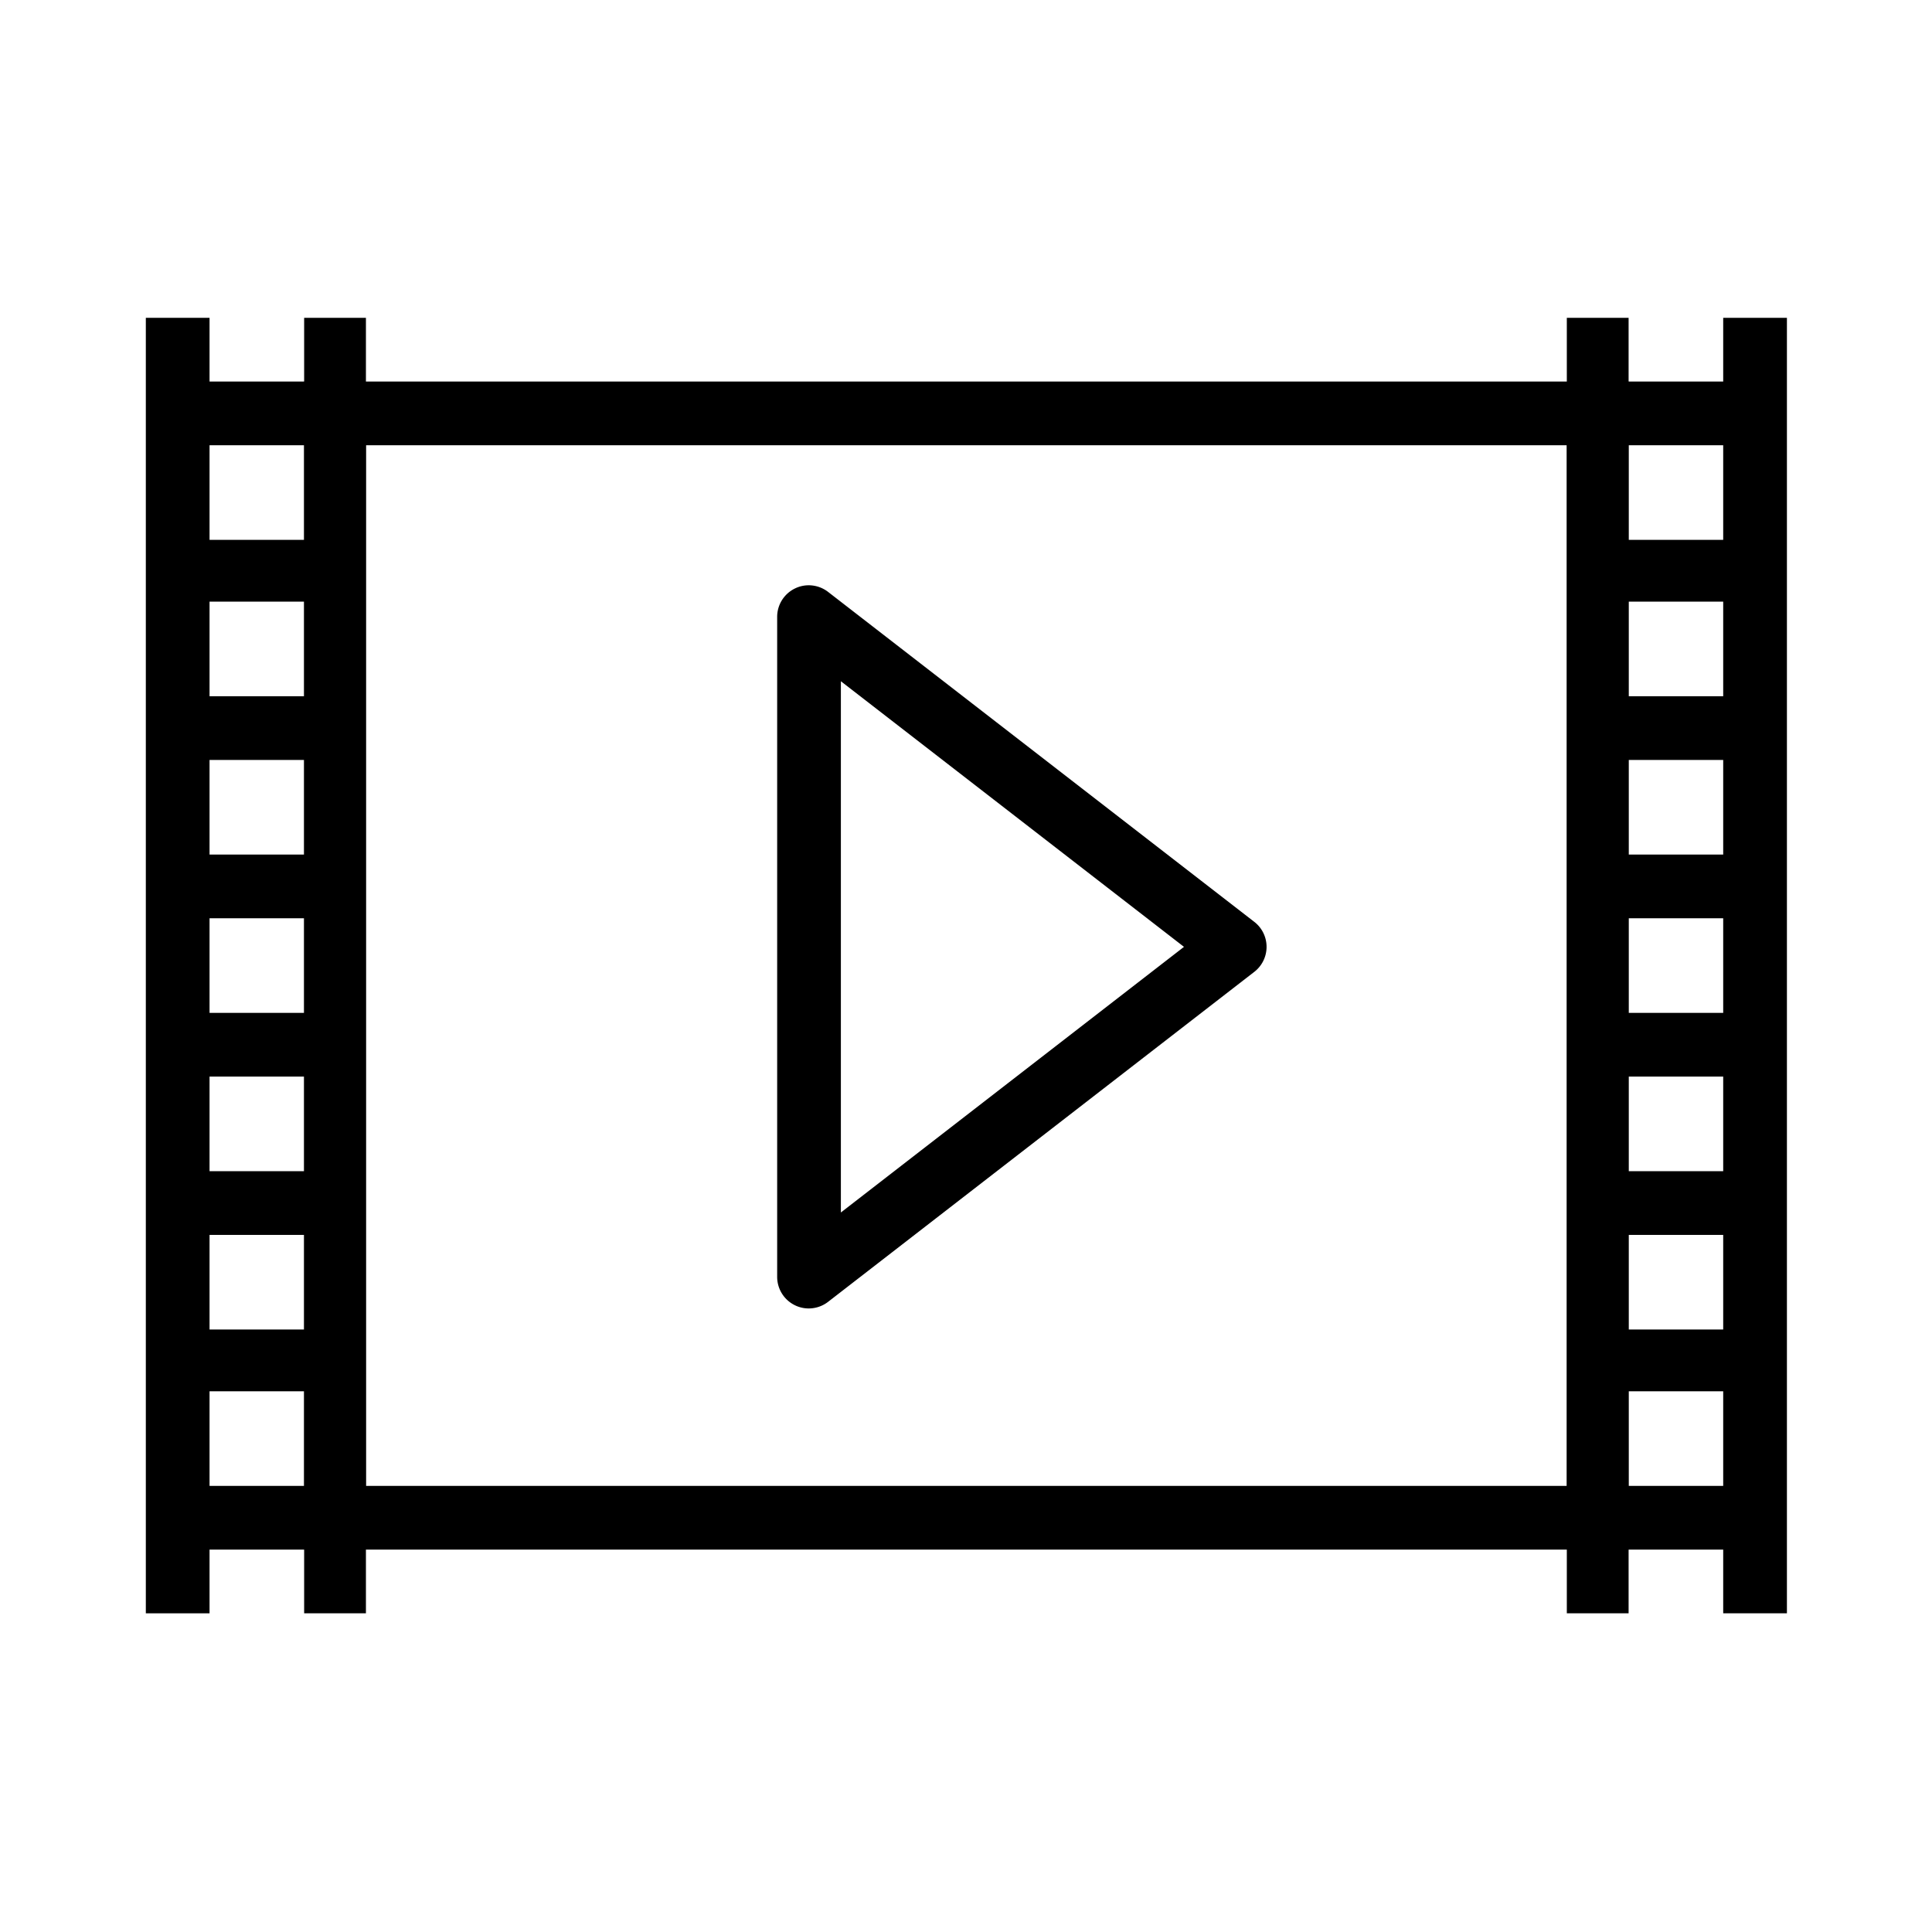 <svg class="icon" viewBox="0 0 1024 1024" xmlns="http://www.w3.org/2000/svg" width="200" height="200"><defs><style/></defs><path d="M428.65 693.502c-2.507 0-5.034-.556-7.371-1.716a16.726 16.726 0 0 1-9.366-15.02V326.954c0-6.389 3.637-12.208 9.366-15.019 5.728-2.843 12.568-2.108 17.618 1.782l225.922 174.9c4.094 3.17 6.487 8.056 6.487 13.237s-2.394 10.067-6.487 13.237L438.897 690.005a16.798 16.798 0 0 1-10.246 3.497zm17.033-332.425v281.567l181.852-140.791-181.852-140.776zM913.334 168.454h33.769v686.638h-33.77V168.454zM830.446 168.454h32.746v686.638h-32.746V168.454zM161.203 168.454h32.746v686.638h-32.746V168.454z"/><path d="M863.192 821.323H161.203v-619.1h701.989v619.1zm-669.243-33.77h636.497V235.993H193.949v551.562z"/><path d="M846.819 202.223h83.91v33.769h-83.91v-33.77zM846.819 286.134h83.91v32.746h-83.91v-32.746zM846.819 369.022h83.91v33.769h-83.91v-33.77zM846.819 452.933h83.91v33.769h-83.91v-33.77zM846.819 536.844h83.91v33.769h-83.91v-33.77zM846.819 620.755h83.91v33.769h-83.91v-33.77zM846.819 704.666h83.91v32.746h-83.91v-32.746zM846.819 787.554h83.91v33.769h-83.91v-33.77zM77.292 168.454h33.77v686.638h-33.77V168.454z"/><path d="M93.665 202.223h83.911v33.769h-83.91v-33.77zM93.665 286.134h83.911v32.746h-83.91v-32.746zM93.665 369.022h83.911v33.769h-83.91v-33.77zM93.665 452.933h83.911v33.769h-83.91v-33.77zM93.665 536.844h83.911v33.769h-83.91v-33.77zM93.665 620.755h83.911v33.769h-83.91v-33.77zM93.665 704.666h83.911v32.746h-83.91v-32.746zM93.665 787.554h83.911v33.769h-83.91v-33.77z"/></svg>